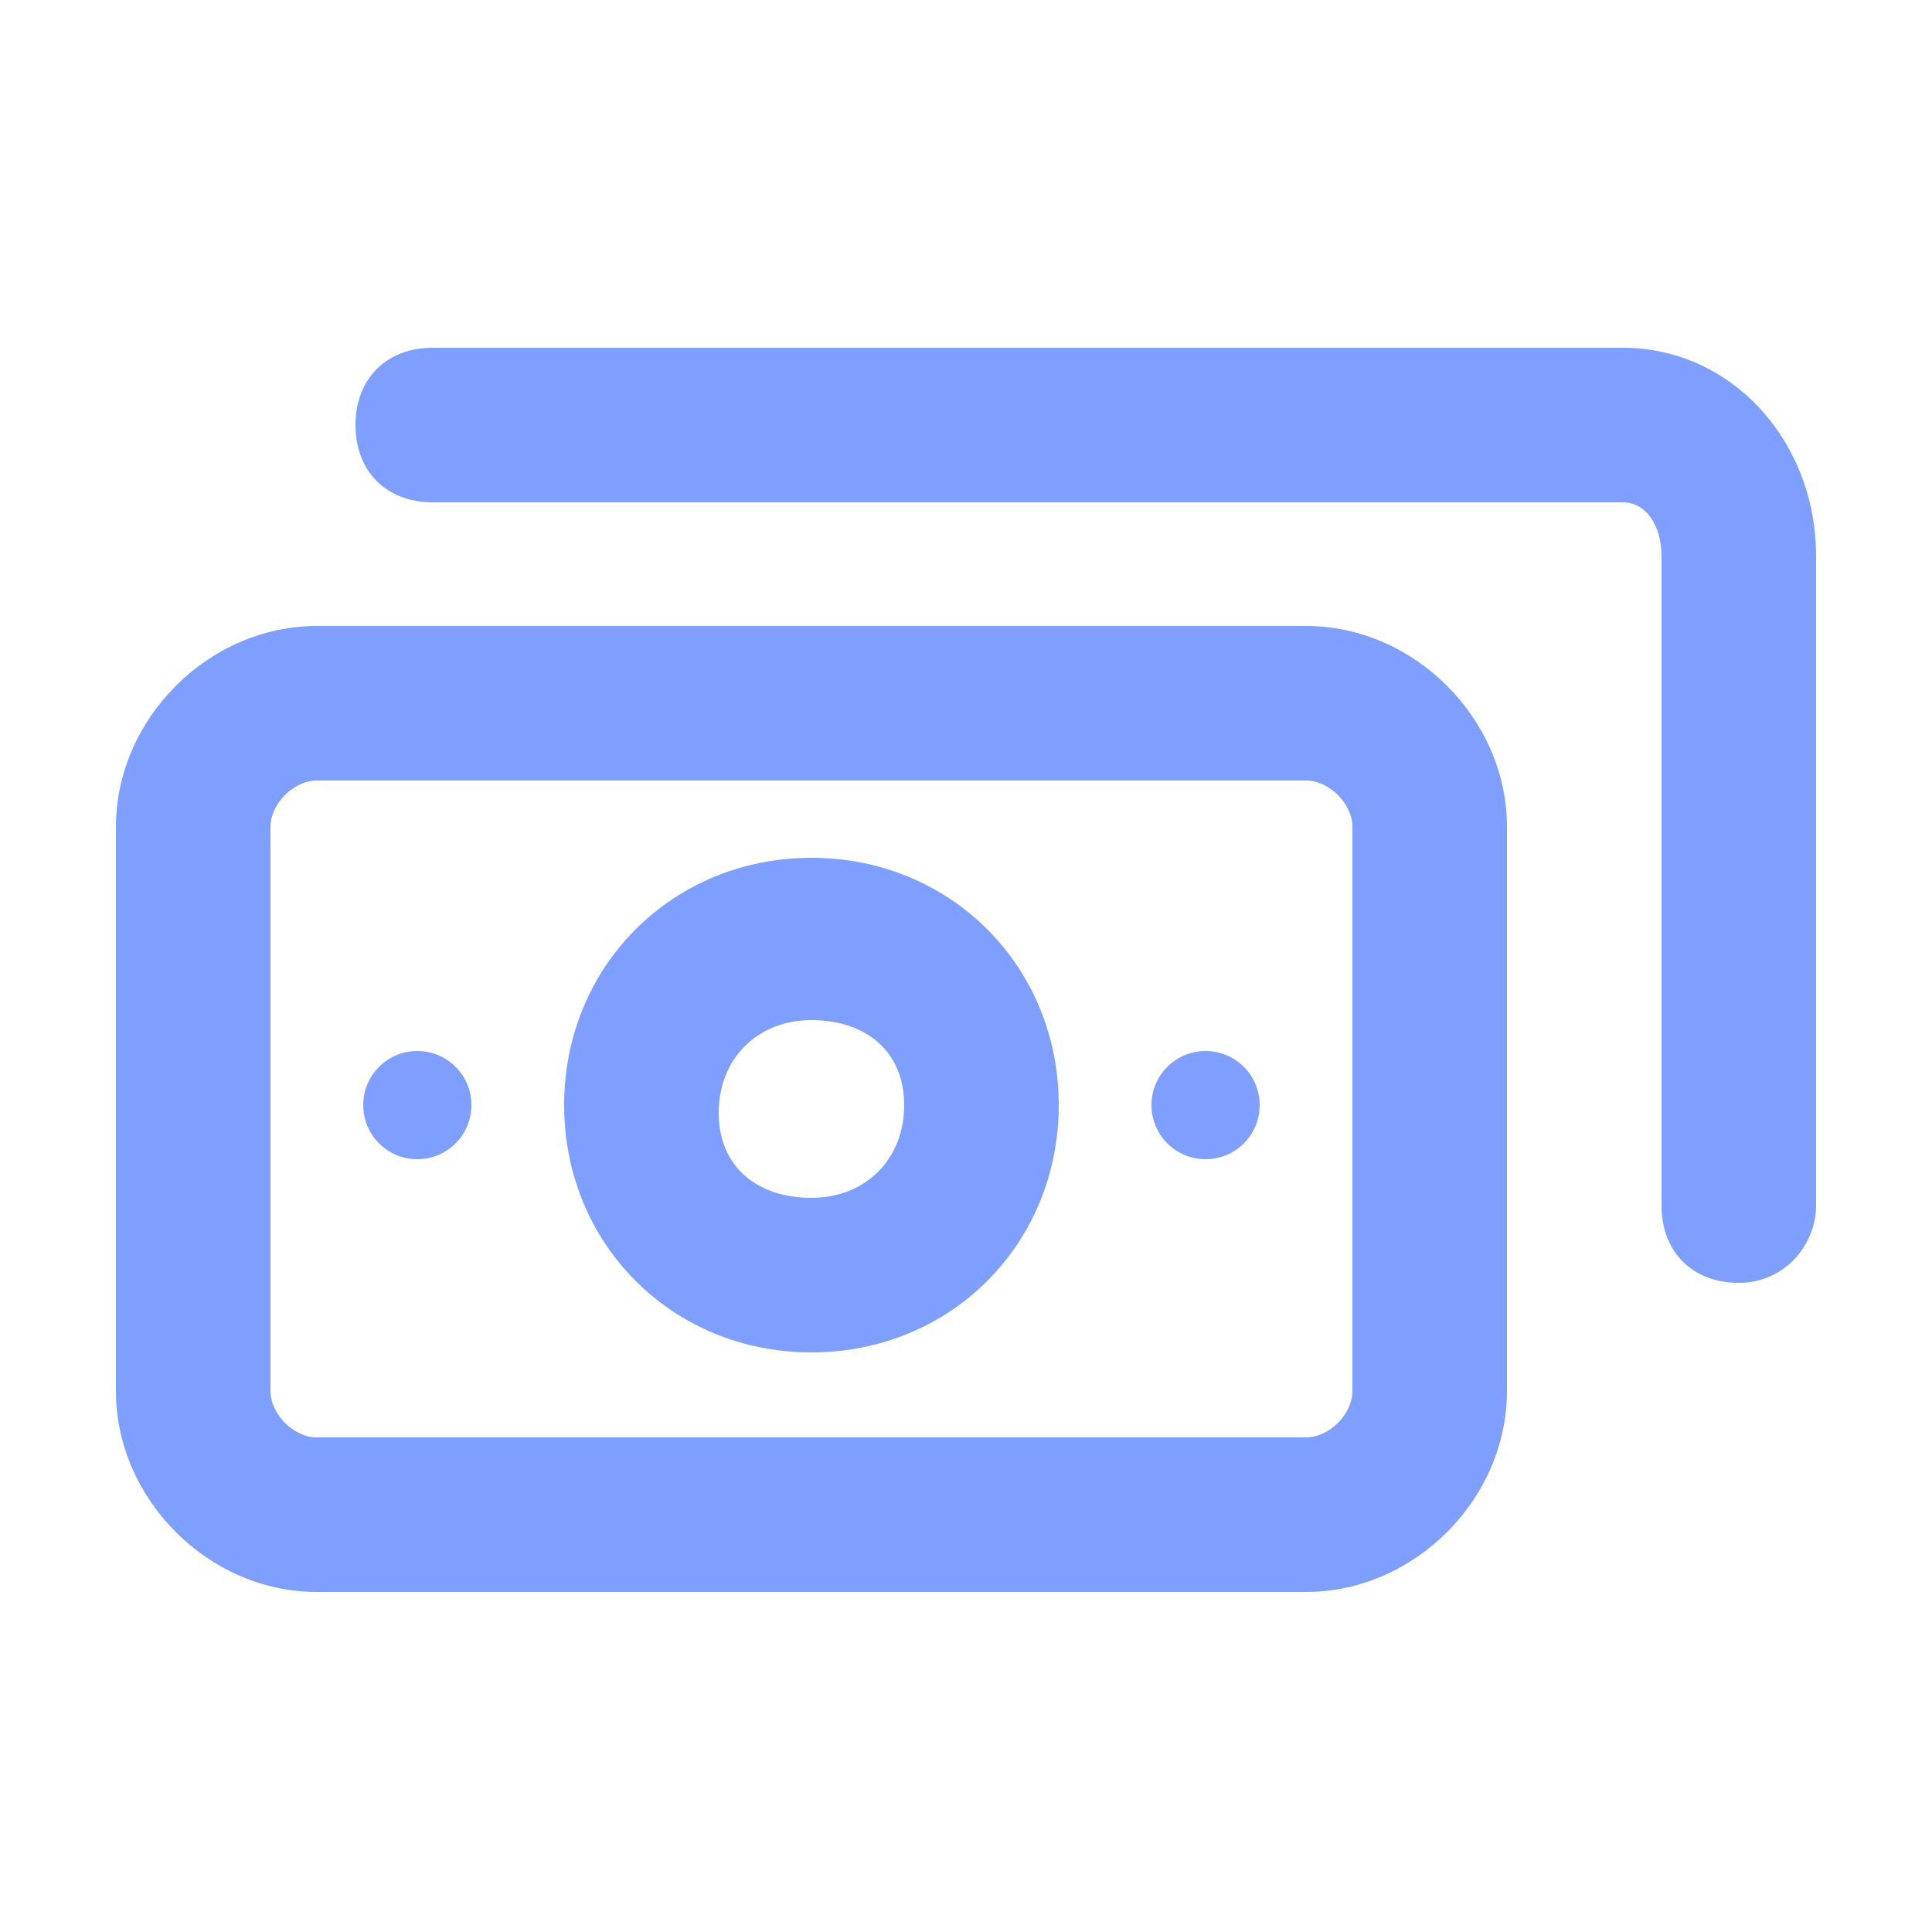 <svg width="24" height="24" viewBox="0 0 25 24" fill="none" xmlns="http://www.w3.org/2000/svg">
<path d="M16.9 20.1H4.1C2.7 20.1 1.5 18.9 1.5 17.5V10.2C1.5 8.8 2.7 7.6 4.1 7.6H16.9C18.3 7.6 19.5 8.8 19.5 10.2V17.5C19.5 18.9 18.3 20.1 16.9 20.1ZM4.1 9.6C3.8 9.6 3.5 9.9 3.5 10.2V17.5C3.5 17.8 3.8 18.1 4.1 18.1H16.9C17.2 18.1 17.5 17.8 17.5 17.5V10.2C17.5 9.9 17.2 9.6 16.9 9.6H4.1Z" fill="#7E9FFF"/>
<path d="M22.5 16.1C21.9 16.1 21.5 15.7 21.5 15.1V6.7C21.5 6.3 21.3 6 21 6H5.6C5 6 4.6 5.6 4.6 5C4.6 4.4 5 4 5.6 4H21C22.4 4 23.5 5.2 23.5 6.7V15.1C23.5 15.6 23.1 16.1 22.5 16.1Z" fill="#7E9FFF"/>
<path d="M10.5 17C8.7 17 7.3 15.6 7.3 13.8C7.3 12 8.7 10.6 10.5 10.6C12.3 10.6 13.7 12 13.7 13.8C13.7 15.6 12.3 17 10.5 17ZM10.5 12.7C9.8 12.7 9.3 13.2 9.3 13.9C9.3 14.6 9.8 15 10.5 15C11.2 15 11.7 14.5 11.7 13.8C11.7 13.1 11.2 12.7 10.5 12.7Z" fill="#7E9FFF"/>
<path d="M5.4 14.5C5.787 14.5 6.1 14.187 6.1 13.8C6.1 13.413 5.787 13.1 5.4 13.1C5.013 13.1 4.7 13.413 4.7 13.8C4.7 14.187 5.013 14.5 5.4 14.5Z" fill="#7E9FFF"/>
<path d="M15.6 14.5C15.987 14.5 16.3 14.187 16.3 13.8C16.3 13.413 15.987 13.1 15.6 13.1C15.213 13.1 14.9 13.413 14.9 13.8C14.9 14.187 15.213 14.5 15.6 14.5Z" fill="#7E9FFF"/>
</svg>
